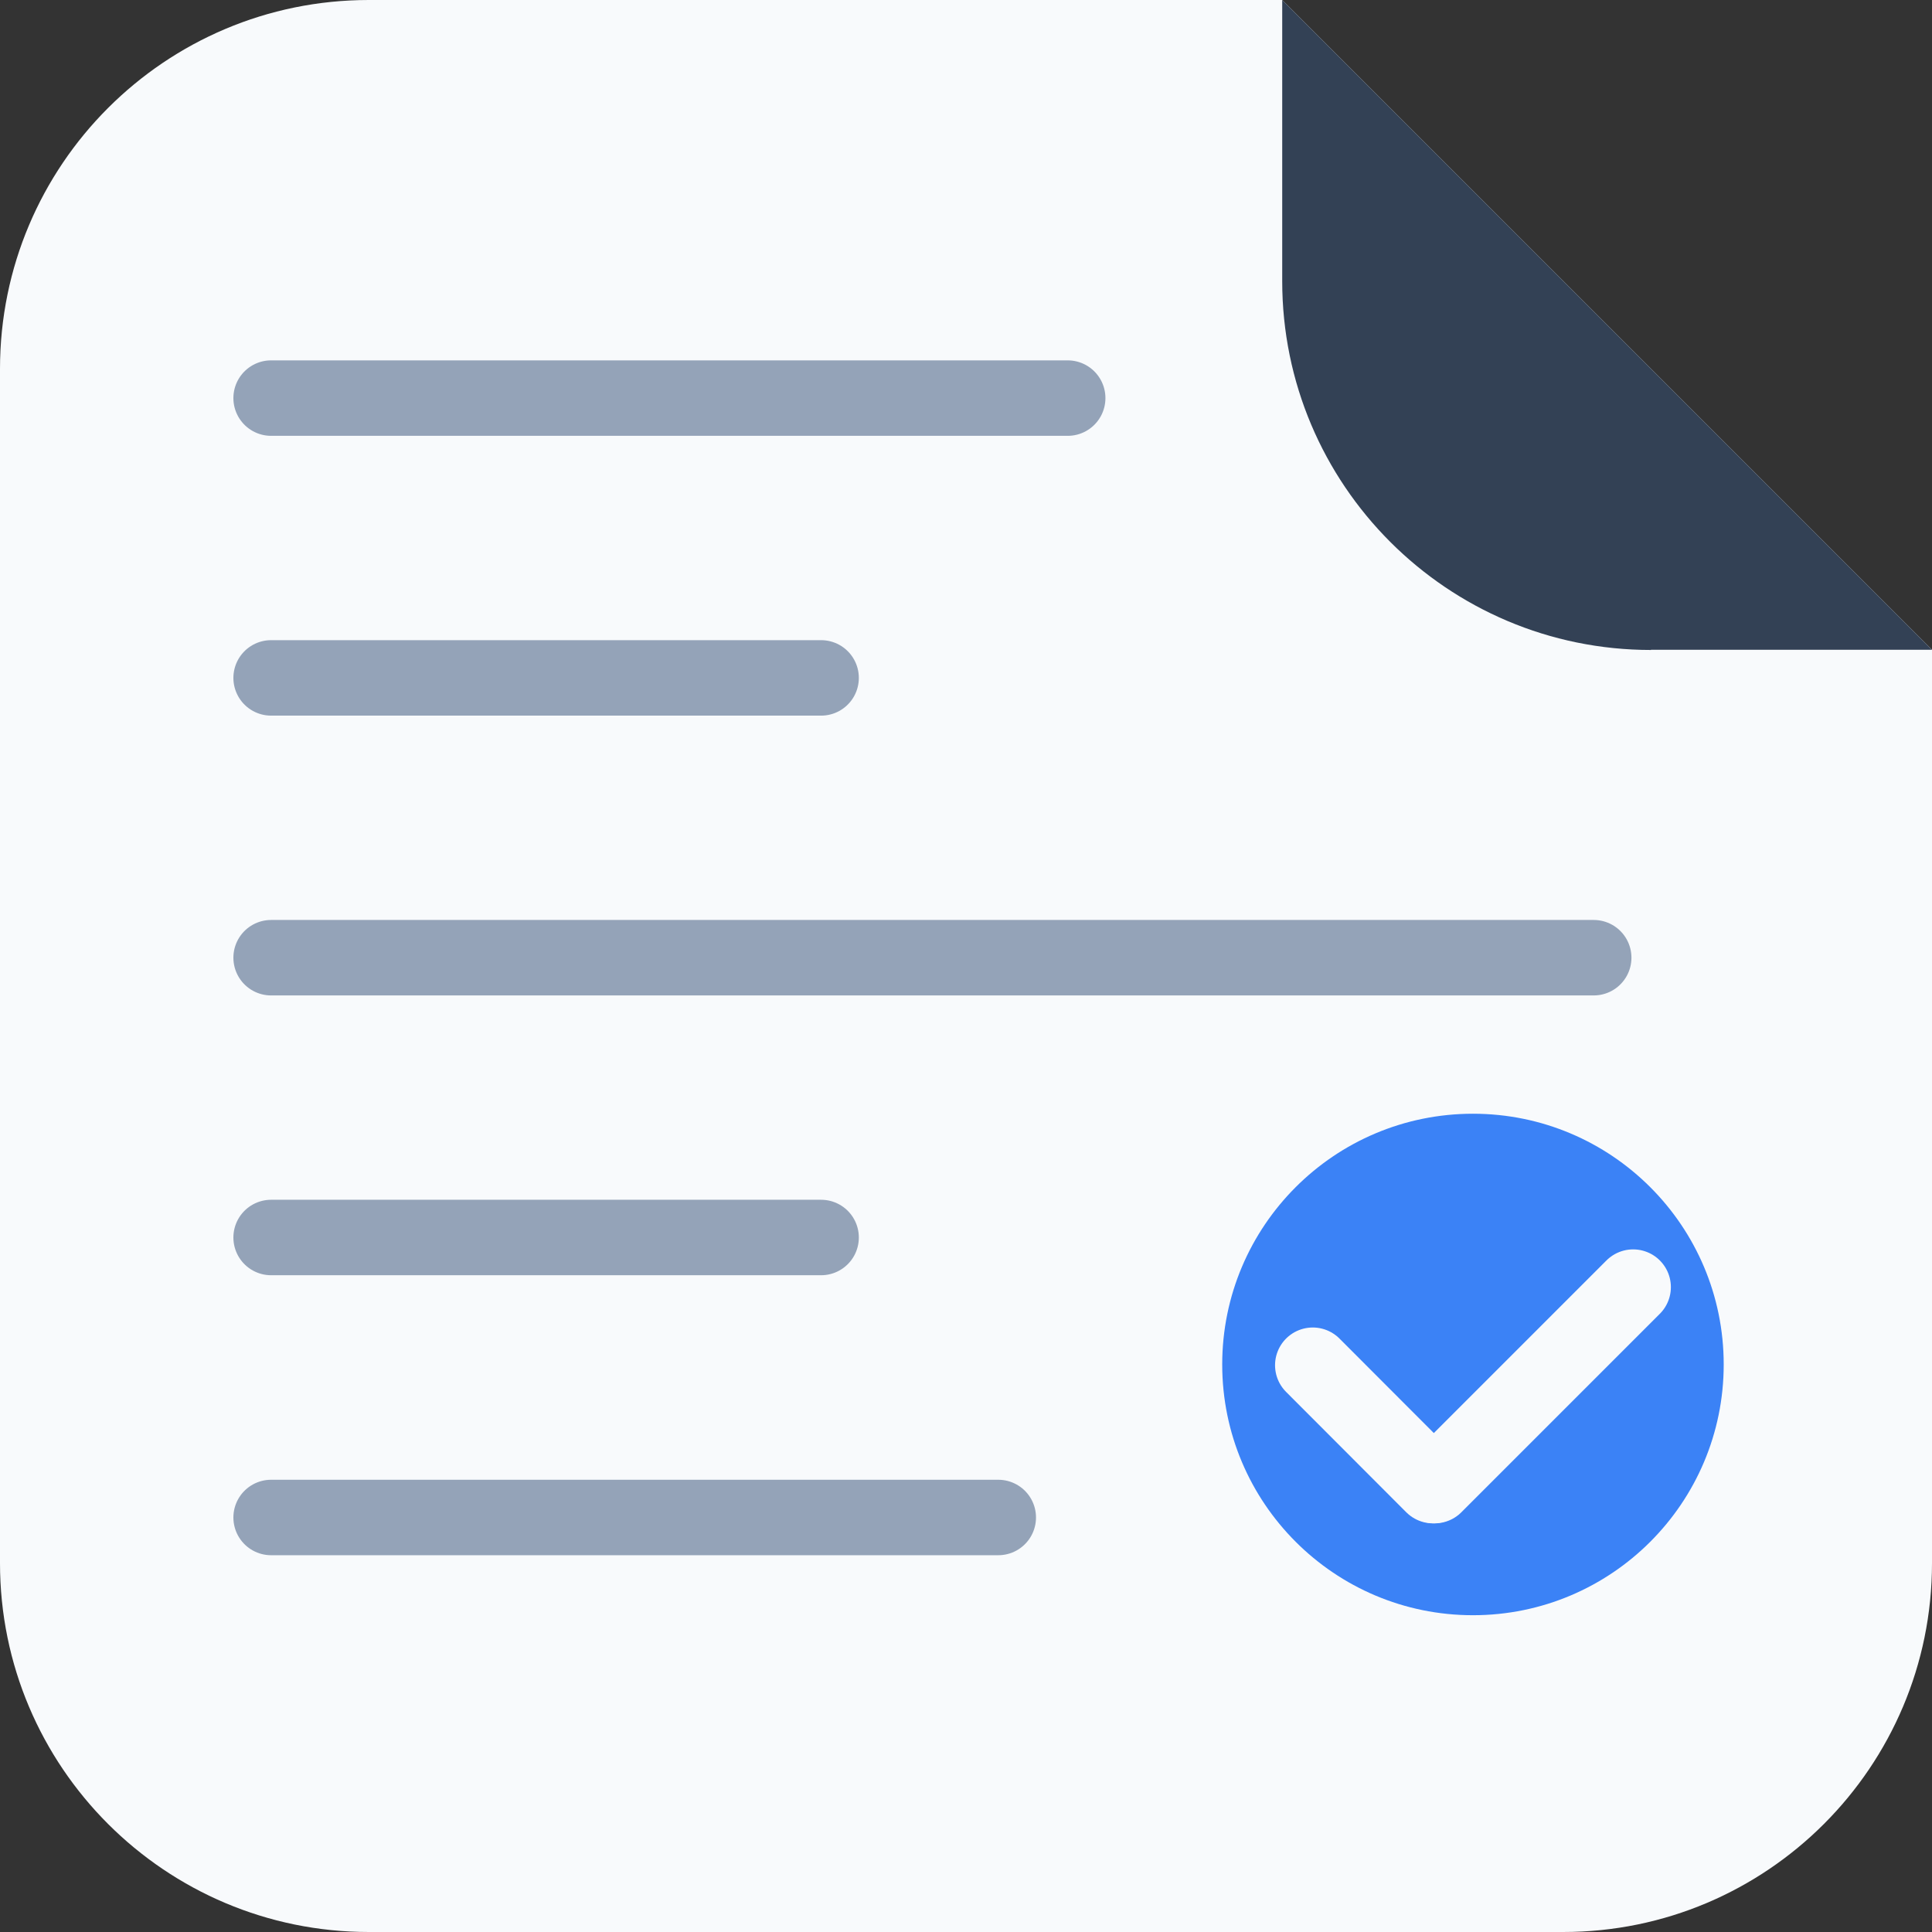 <?xml version="1.0" encoding="UTF-8"?><svg id="a" xmlns="http://www.w3.org/2000/svg" viewBox="0 0 1024 1024"><rect x="0" y="0" width="1024" height="1024" fill="#333333" stroke="none"/><path d="m1024,344.4v484.1c0,107.9-87.5,195.5-195.5,195.5H195.5c-107.9,0-195.5-87.5-195.5-195.5V195.5C0,87.5,87.5,0,195.5,0h484.1" fill="#f8fafc" stroke-width="0"/><path d="m875,344.4h149L679.6,0v149c0,107.9,87.5,195.5,195.5,195.5Z" fill="#334155" stroke-width="0"/><line x1="143.7" y1="211" x2="565.9" y2="211" fill="none" stroke="#94a3b8" stroke-linecap="round" stroke-miterlimit="10" stroke-width="40"/><line x1="143.7" y1="359.3" x2="435.2" y2="359.3" fill="none" stroke="#94a3b8" stroke-linecap="round" stroke-miterlimit="10" stroke-width="40"/><line x1="143.7" y1="655.9" x2="435.2" y2="655.9" fill="none" stroke="#94a3b8" stroke-linecap="round" stroke-miterlimit="10" stroke-width="40"/><line x1="143.7" y1="804.3" x2="529.1" y2="804.3" fill="none" stroke="#94a3b8" stroke-linecap="round" stroke-miterlimit="10" stroke-width="40"/><line x1="143.7" y1="507.6" x2="844.7" y2="507.6" fill="none" stroke="#94a3b8" stroke-linecap="round" stroke-miterlimit="10" stroke-width="40"/><circle cx="780.7" cy="723.2" r="132.9" fill="#3b82f6" stroke-width="0"/><line x1="695.8" y1="723.6" x2="759.5" y2="787.4" fill="none" stroke="#f8fafc" stroke-linecap="round" stroke-miterlimit="10" stroke-width="40"/><line x1="865.6" y1="682.2" x2="760.4" y2="787.4" fill="none" stroke="#f8fafc" stroke-linecap="round" stroke-miterlimit="10" stroke-width="40"/></svg>